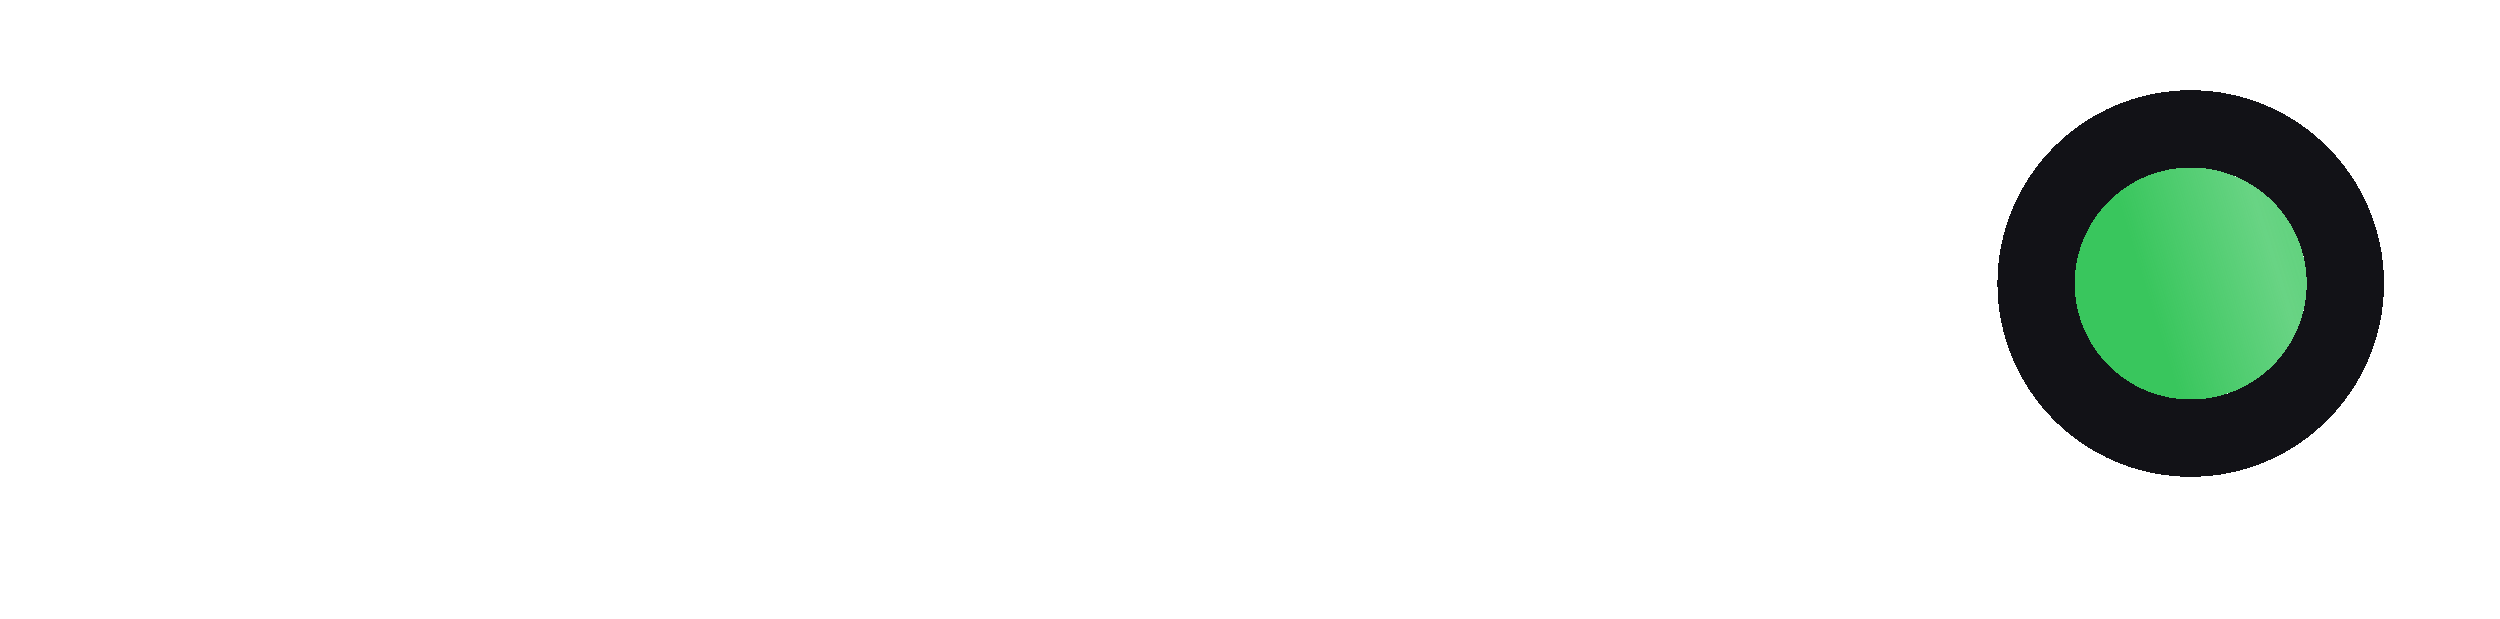 <svg width="97" height="24" viewBox="0 0 97 24" fill="none" xmlns="http://www.w3.org/2000/svg">
<path d="M1 13.5C0.448 13.5 0 13.052 0 12.5L0 7.5C0 6.948 0.448 6.5 1 6.5C1.552 6.5 2 6.948 2 7.5L2 12.5C2 13.052 1.552 13.5 1 13.5Z" fill="white" fill-opacity="0.1"/>
<rect x="6" y="11.25" width="2.5" height="2.5" rx="1.25" transform="rotate(-90 6 11.25)" fill="white" fill-opacity="0.1"/>
<rect x="14.5" y="11.25" width="2.5" height="2.5" rx="1.25" transform="rotate(-90 14.5 11.25)" fill="white" fill-opacity="0.1"/>
<rect x="23" y="11.25" width="2.5" height="2.5" rx="1.25" transform="rotate(-90 23 11.25)" fill="white" fill-opacity="0.1"/>
<rect x="31.5" y="11.25" width="2.5" height="2.5" rx="1.25" transform="rotate(-90 31.5 11.25)" fill="white" fill-opacity="0.1"/>
<rect x="40" y="11.25" width="2.5" height="2.5" rx="1.25" transform="rotate(-90 40 11.25)" fill="white" fill-opacity="0.1"/>
<rect x="48.5" y="11.25" width="2.5" height="2.5" rx="1.25" transform="rotate(-90 48.5 11.25)" fill="white" fill-opacity="0.1"/>
<rect x="57" y="11.25" width="2.5" height="2.5" rx="1.25" transform="rotate(-90 57 11.25)" fill="white" fill-opacity="0.1"/>
<rect x="65.5" y="11.25" width="2.5" height="2.5" rx="1.25" transform="rotate(-90 65.5 11.25)" fill="white" fill-opacity="0.1"/>
<rect x="74" y="11.25" width="2.5" height="2.5" rx="1.25" transform="rotate(-90 74 11.25)" fill="white" fill-opacity="0.1"/>
<g filter="url(#filter0_ddi_11093_154711)">
<path d="M85 14.5C82.515 14.5 80.5 12.485 80.5 10C80.5 7.515 82.515 5.5 85 5.5C87.485 5.5 89.5 7.515 89.5 10C89.5 12.485 87.485 14.5 85 14.5Z" fill="url(#paint0_linear_11093_154711)" shape-rendering="crispEdges"/>
<path d="M79 10C79 13.314 81.686 16 85 16C88.314 16 91 13.314 91 10C91 6.686 88.314 4 85 4C81.686 4 79 6.686 79 10Z" stroke="#121217" stroke-width="3" shape-rendering="crispEdges"/>
</g>
<defs>
<filter id="filter0_ddi_11093_154711" x="73.5" y="0.3" width="23" height="23.2" filterUnits="userSpaceOnUse" color-interpolation-filters="sRGB">
<feFlood flood-opacity="0" result="BackgroundImageFix"/>
<feColorMatrix in="SourceAlpha" type="matrix" values="0 0 0 0 0 0 0 0 0 0 0 0 0 0 0 0 0 0 127 0" result="hardAlpha"/>
<feOffset dy="2"/>
<feGaussianBlur stdDeviation="2"/>
<feColorMatrix type="matrix" values="0 0 0 0 0.071 0 0 0 0 0.071 0 0 0 0 0.09 0 0 0 0.1 0"/>
<feBlend mode="normal" in2="BackgroundImageFix" result="effect1_dropShadow_11093_154711"/>
<feColorMatrix in="SourceAlpha" type="matrix" values="0 0 0 0 0 0 0 0 0 0 0 0 0 0 0 0 0 0 127 0" result="hardAlpha"/>
<feMorphology radius="0.2" operator="dilate" in="SourceAlpha" result="effect2_dropShadow_11093_154711"/>
<feOffset dy="-1"/>
<feGaussianBlur stdDeviation="0.5"/>
<feComposite in2="hardAlpha" operator="out"/>
<feColorMatrix type="matrix" values="0 0 0 0 0 0 0 0 0 0 0 0 0 0 0 0 0 0 0.02 0"/>
<feBlend mode="normal" in2="effect1_dropShadow_11093_154711" result="effect2_dropShadow_11093_154711"/>
<feBlend mode="normal" in="SourceGraphic" in2="effect2_dropShadow_11093_154711" result="shape"/>
<feColorMatrix in="SourceAlpha" type="matrix" values="0 0 0 0 0 0 0 0 0 0 0 0 0 0 0 0 0 0 127 0" result="hardAlpha"/>
<feOffset/>
<feGaussianBlur stdDeviation="3"/>
<feComposite in2="hardAlpha" operator="arithmetic" k2="-1" k3="1"/>
<feColorMatrix type="matrix" values="0 0 0 0 0.275 0 0 0 0 0.275 0 0 0 0 0.275 0 0 0 0.25 0"/>
<feBlend mode="normal" in2="shape" result="effect3_innerShadow_11093_154711"/>
</filter>
<linearGradient id="paint0_linear_11093_154711" x1="81.5" y1="12.5" x2="96" y2="8" gradientUnits="userSpaceOnUse">
<stop offset="0.156" stop-color="#39C65D"/>
<stop offset="0.489" stop-color="#39C65D" stop-opacity="0.76"/>
<stop offset="0.728" stop-color="#39C65D" stop-opacity="0.86"/>
<stop offset="0.971" stop-color="white"/>
</linearGradient>
</defs>
</svg>
